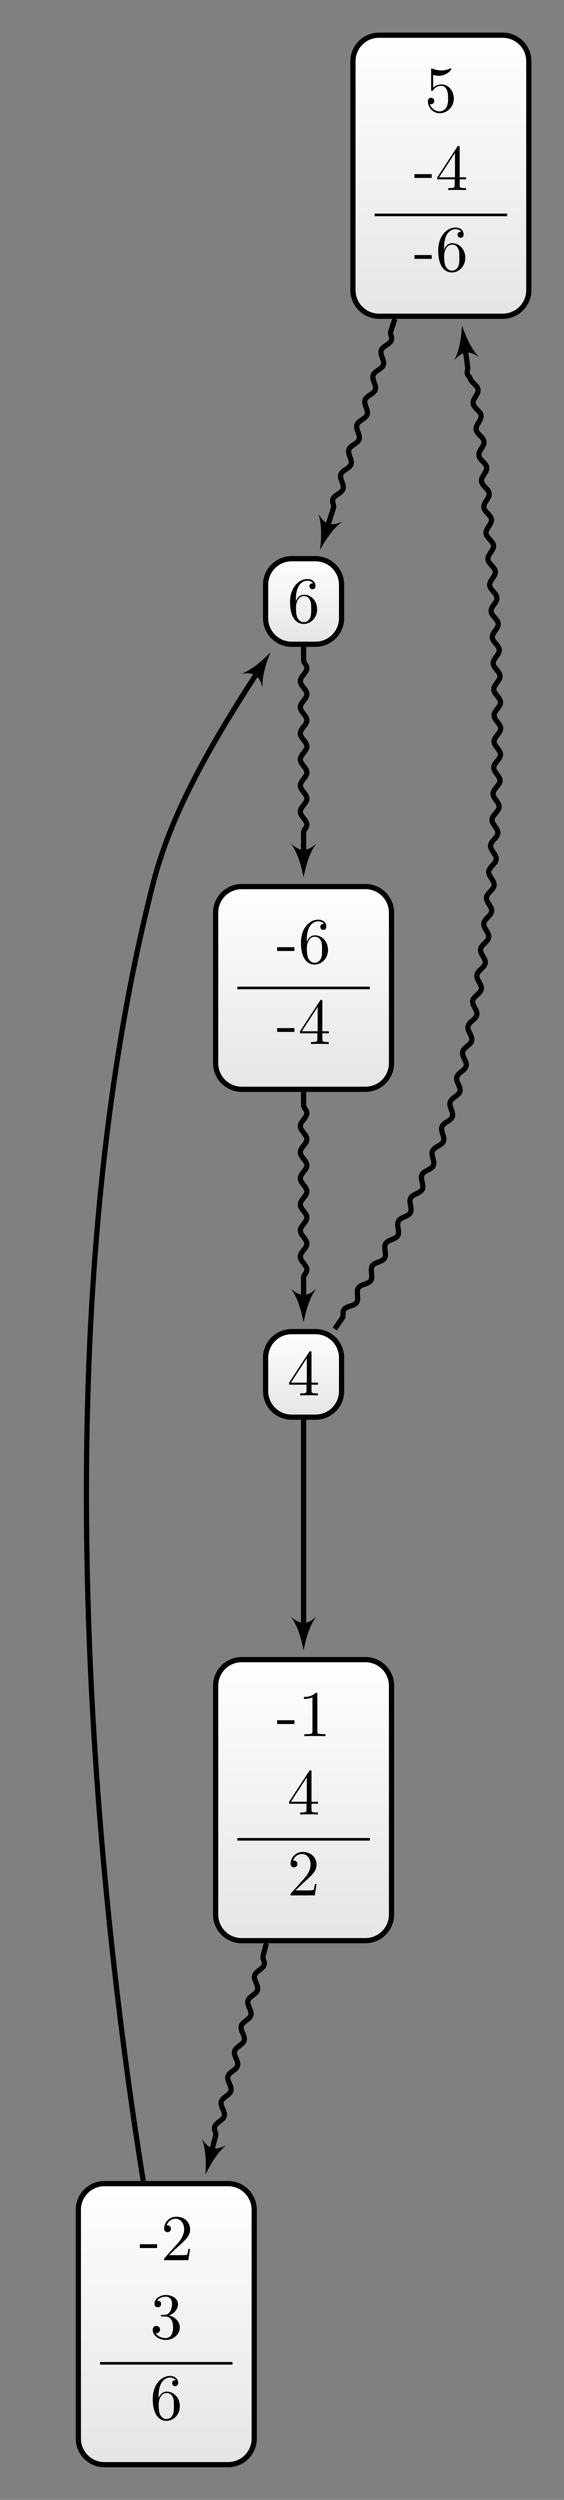 <?xml version="1.0" encoding="UTF-8"?>
<svg xmlns="http://www.w3.org/2000/svg" xmlns:xlink="http://www.w3.org/1999/xlink" width="86.259pt" height="381.665pt" viewBox="0 0 86.259 381.665" version="1.1">
<rect x="0" y="0" width="86.259" height="381.665" fill="#808080" stroke="none"/>
<defs>
<g>
<symbol overflow="visible" id="glyph0-0">
<path style="stroke:none;" d=""/>
</symbol>
<symbol overflow="visible" id="glyph0-1">
<path style="stroke:none;" d="M 4.469 -2 C 4.469 -3.188 3.656 -4.188 2.578 -4.188 C 2.109 -4.188 1.672 -4.031 1.312 -3.672 L 1.312 -5.625 C 1.516 -5.562 1.844 -5.5 2.156 -5.5 C 3.391 -5.5 4.094 -6.406 4.094 -6.531 C 4.094 -6.594 4.062 -6.641 3.984 -6.641 C 3.984 -6.641 3.953 -6.641 3.906 -6.609 C 3.703 -6.516 3.219 -6.312 2.547 -6.312 C 2.156 -6.312 1.688 -6.391 1.219 -6.594 C 1.141 -6.625 1.125 -6.625 1.109 -6.625 C 1 -6.625 1 -6.547 1 -6.391 L 1 -3.438 C 1 -3.266 1 -3.188 1.141 -3.188 C 1.219 -3.188 1.234 -3.203 1.281 -3.266 C 1.391 -3.422 1.75 -3.969 2.562 -3.969 C 3.078 -3.969 3.328 -3.516 3.406 -3.328 C 3.562 -2.953 3.594 -2.578 3.594 -2.078 C 3.594 -1.719 3.594 -1.125 3.344 -0.703 C 3.109 -0.312 2.734 -0.062 2.281 -0.062 C 1.562 -0.062 0.984 -0.594 0.812 -1.172 C 0.844 -1.172 0.875 -1.156 0.984 -1.156 C 1.312 -1.156 1.484 -1.406 1.484 -1.641 C 1.484 -1.891 1.312 -2.141 0.984 -2.141 C 0.844 -2.141 0.5 -2.062 0.5 -1.609 C 0.5 -0.75 1.188 0.219 2.297 0.219 C 3.453 0.219 4.469 -0.734 4.469 -2 Z M 4.469 -2 "/>
</symbol>
<symbol overflow="visible" id="glyph0-2">
<path style="stroke:none;" d="M 2.75 -1.859 L 2.75 -2.438 L 0.109 -2.438 L 0.109 -1.859 Z M 2.75 -1.859 "/>
</symbol>
<symbol overflow="visible" id="glyph0-3">
<path style="stroke:none;" d="M 2.938 -1.641 L 2.938 -0.781 C 2.938 -0.422 2.906 -0.312 2.172 -0.312 L 1.969 -0.312 L 1.969 0 C 2.375 -0.031 2.891 -0.031 3.312 -0.031 C 3.734 -0.031 4.25 -0.031 4.672 0 L 4.672 -0.312 L 4.453 -0.312 C 3.719 -0.312 3.703 -0.422 3.703 -0.781 L 3.703 -1.641 L 4.688 -1.641 L 4.688 -1.953 L 3.703 -1.953 L 3.703 -6.484 C 3.703 -6.688 3.703 -6.75 3.531 -6.75 C 3.453 -6.75 3.422 -6.75 3.344 -6.625 L 0.281 -1.953 L 0.281 -1.641 Z M 2.984 -1.953 L 0.562 -1.953 L 2.984 -5.672 Z M 2.984 -1.953 "/>
</symbol>
<symbol overflow="visible" id="glyph0-4">
<path style="stroke:none;" d="M 1.312 -3.266 L 1.312 -3.516 C 1.312 -6.031 2.547 -6.391 3.062 -6.391 C 3.297 -6.391 3.719 -6.328 3.938 -5.984 C 3.781 -5.984 3.391 -5.984 3.391 -5.547 C 3.391 -5.234 3.625 -5.078 3.844 -5.078 C 4 -5.078 4.312 -5.172 4.312 -5.562 C 4.312 -6.156 3.875 -6.641 3.047 -6.641 C 1.766 -6.641 0.422 -5.359 0.422 -3.156 C 0.422 -0.484 1.578 0.219 2.5 0.219 C 3.609 0.219 4.562 -0.719 4.562 -2.031 C 4.562 -3.297 3.672 -4.25 2.562 -4.25 C 1.891 -4.25 1.516 -3.75 1.312 -3.266 Z M 2.5 -0.062 C 1.875 -0.062 1.578 -0.656 1.516 -0.812 C 1.328 -1.281 1.328 -2.078 1.328 -2.25 C 1.328 -3.031 1.656 -4.031 2.547 -4.031 C 2.719 -4.031 3.172 -4.031 3.484 -3.406 C 3.656 -3.047 3.656 -2.531 3.656 -2.047 C 3.656 -1.562 3.656 -1.062 3.484 -0.703 C 3.188 -0.109 2.734 -0.062 2.5 -0.062 Z M 2.5 -0.062 "/>
</symbol>
<symbol overflow="visible" id="glyph0-5">
<path style="stroke:none;" d="M 1.266 -0.766 L 2.328 -1.797 C 3.875 -3.172 4.469 -3.703 4.469 -4.703 C 4.469 -5.844 3.578 -6.641 2.359 -6.641 C 1.234 -6.641 0.5 -5.719 0.5 -4.828 C 0.5 -4.281 1 -4.281 1.031 -4.281 C 1.203 -4.281 1.547 -4.391 1.547 -4.812 C 1.547 -5.062 1.359 -5.328 1.016 -5.328 C 0.938 -5.328 0.922 -5.328 0.891 -5.312 C 1.109 -5.969 1.656 -6.328 2.234 -6.328 C 3.141 -6.328 3.562 -5.516 3.562 -4.703 C 3.562 -3.906 3.078 -3.125 2.516 -2.5 L 0.609 -0.375 C 0.5 -0.266 0.5 -0.234 0.5 0 L 4.203 0 L 4.469 -1.734 L 4.234 -1.734 C 4.172 -1.438 4.109 -1 4 -0.844 C 3.938 -0.766 3.281 -0.766 3.062 -0.766 Z M 1.266 -0.766 "/>
</symbol>
<symbol overflow="visible" id="glyph0-6">
<path style="stroke:none;" d="M 2.891 -3.516 C 3.703 -3.781 4.281 -4.469 4.281 -5.266 C 4.281 -6.078 3.406 -6.641 2.453 -6.641 C 1.453 -6.641 0.688 -6.047 0.688 -5.281 C 0.688 -4.953 0.906 -4.766 1.203 -4.766 C 1.5 -4.766 1.703 -4.984 1.703 -5.281 C 1.703 -5.766 1.234 -5.766 1.094 -5.766 C 1.391 -6.266 2.047 -6.391 2.406 -6.391 C 2.828 -6.391 3.375 -6.172 3.375 -5.281 C 3.375 -5.156 3.344 -4.578 3.094 -4.141 C 2.797 -3.656 2.453 -3.625 2.203 -3.625 C 2.125 -3.609 1.891 -3.594 1.812 -3.594 C 1.734 -3.578 1.672 -3.562 1.672 -3.469 C 1.672 -3.359 1.734 -3.359 1.906 -3.359 L 2.344 -3.359 C 3.156 -3.359 3.531 -2.688 3.531 -1.703 C 3.531 -0.344 2.844 -0.062 2.406 -0.062 C 1.969 -0.062 1.219 -0.234 0.875 -0.812 C 1.219 -0.766 1.531 -0.984 1.531 -1.359 C 1.531 -1.719 1.266 -1.922 0.984 -1.922 C 0.734 -1.922 0.422 -1.781 0.422 -1.344 C 0.422 -0.438 1.344 0.219 2.438 0.219 C 3.656 0.219 4.562 -0.688 4.562 -1.703 C 4.562 -2.516 3.922 -3.297 2.891 -3.516 Z M 2.891 -3.516 "/>
</symbol>
<symbol overflow="visible" id="glyph0-7">
<path style="stroke:none;" d="M 2.938 -6.375 C 2.938 -6.625 2.938 -6.641 2.703 -6.641 C 2.078 -6 1.203 -6 0.891 -6 L 0.891 -5.688 C 1.094 -5.688 1.672 -5.688 2.188 -5.953 L 2.188 -0.781 C 2.188 -0.422 2.156 -0.312 1.266 -0.312 L 0.953 -0.312 L 0.953 0 C 1.297 -0.031 2.156 -0.031 2.562 -0.031 C 2.953 -0.031 3.828 -0.031 4.172 0 L 4.172 -0.312 L 3.859 -0.312 C 2.953 -0.312 2.938 -0.422 2.938 -0.781 Z M 2.938 -6.375 "/>
</symbol>
</g>
<clipPath id="clip1">
  <path d="M 53 5 L 81 5 L 81 48 L 53 48 Z M 53 5 "/>
</clipPath>
<clipPath id="clip2">
  <path d="M 76.895 5.375 L 57.965 5.375 C 55.766 5.375 53.98 7.16 53.98 9.359 L 53.98 44.297 C 53.98 46.496 55.766 48.281 57.965 48.281 L 76.895 48.281 C 79.098 48.281 80.879 46.496 80.879 44.297 L 80.879 9.359 C 80.879 7.16 79.098 5.375 76.895 5.375 Z M 76.895 5.375 "/>
</clipPath>
<linearGradient id="linear0" gradientUnits="userSpaceOnUse" x1="0" y1="25.003" x2="0" y2="74.997" gradientTransform="matrix(0.538,0,0,-0.858,40.529,69.74)">
<stop offset="0" style="stop-color:rgb(89.999%,89.999%,89.999%);stop-opacity:1;"/>
<stop offset="0.031" style="stop-color:rgb(90.155%,90.155%,90.155%);stop-opacity:1;"/>
<stop offset="0.062" style="stop-color:rgb(90.468%,90.468%,90.468%);stop-opacity:1;"/>
<stop offset="0.094" style="stop-color:rgb(90.781%,90.781%,90.781%);stop-opacity:1;"/>
<stop offset="0.125" style="stop-color:rgb(91.093%,91.093%,91.093%);stop-opacity:1;"/>
<stop offset="0.156" style="stop-color:rgb(91.405%,91.405%,91.405%);stop-opacity:1;"/>
<stop offset="0.188" style="stop-color:rgb(91.718%,91.718%,91.718%);stop-opacity:1;"/>
<stop offset="0.219" style="stop-color:rgb(92.03%,92.03%,92.03%);stop-opacity:1;"/>
<stop offset="0.25" style="stop-color:rgb(92.343%,92.343%,92.343%);stop-opacity:1;"/>
<stop offset="0.281" style="stop-color:rgb(92.654%,92.654%,92.654%);stop-opacity:1;"/>
<stop offset="0.312" style="stop-color:rgb(92.967%,92.967%,92.967%);stop-opacity:1;"/>
<stop offset="0.344" style="stop-color:rgb(93.28%,93.28%,93.28%);stop-opacity:1;"/>
<stop offset="0.375" style="stop-color:rgb(93.593%,93.593%,93.593%);stop-opacity:1;"/>
<stop offset="0.406" style="stop-color:rgb(93.906%,93.906%,93.906%);stop-opacity:1;"/>
<stop offset="0.438" style="stop-color:rgb(94.217%,94.217%,94.217%);stop-opacity:1;"/>
<stop offset="0.469" style="stop-color:rgb(94.53%,94.53%,94.53%);stop-opacity:1;"/>
<stop offset="0.5" style="stop-color:rgb(94.843%,94.843%,94.843%);stop-opacity:1;"/>
<stop offset="0.531" style="stop-color:rgb(95.155%,95.155%,95.155%);stop-opacity:1;"/>
<stop offset="0.562" style="stop-color:rgb(95.467%,95.467%,95.467%);stop-opacity:1;"/>
<stop offset="0.594" style="stop-color:rgb(95.779%,95.779%,95.779%);stop-opacity:1;"/>
<stop offset="0.625" style="stop-color:rgb(96.092%,96.092%,96.092%);stop-opacity:1;"/>
<stop offset="0.656" style="stop-color:rgb(96.405%,96.405%,96.405%);stop-opacity:1;"/>
<stop offset="0.688" style="stop-color:rgb(96.716%,96.716%,96.716%);stop-opacity:1;"/>
<stop offset="0.719" style="stop-color:rgb(97.029%,97.029%,97.029%);stop-opacity:1;"/>
<stop offset="0.75" style="stop-color:rgb(97.342%,97.342%,97.342%);stop-opacity:1;"/>
<stop offset="0.781" style="stop-color:rgb(97.655%,97.655%,97.655%);stop-opacity:1;"/>
<stop offset="0.812" style="stop-color:rgb(97.968%,97.968%,97.968%);stop-opacity:1;"/>
<stop offset="0.844" style="stop-color:rgb(98.279%,98.279%,98.279%);stop-opacity:1;"/>
<stop offset="0.875" style="stop-color:rgb(98.592%,98.592%,98.592%);stop-opacity:1;"/>
<stop offset="0.906" style="stop-color:rgb(98.904%,98.904%,98.904%);stop-opacity:1;"/>
<stop offset="0.938" style="stop-color:rgb(99.217%,99.217%,99.217%);stop-opacity:1;"/>
<stop offset="0.969" style="stop-color:rgb(99.529%,99.529%,99.529%);stop-opacity:1;"/>
<stop offset="1" style="stop-color:rgb(99.841%,99.841%,99.841%);stop-opacity:1;"/>
</linearGradient>
<clipPath id="clip3">
  <path d="M 40 85 L 53 85 L 53 98 L 40 98 Z M 40 85 "/>
</clipPath>
<clipPath id="clip4">
  <path d="M 48.258 85.297 L 44.605 85.297 C 42.402 85.297 40.621 87.082 40.621 89.285 L 40.621 94.375 C 40.621 96.574 42.402 98.359 44.605 98.359 L 48.258 98.359 C 50.457 98.359 52.242 96.574 52.242 94.375 L 52.242 89.285 C 52.242 87.082 50.457 85.297 48.258 85.297 Z M 48.258 85.297 "/>
</clipPath>
<linearGradient id="linear1" gradientUnits="userSpaceOnUse" x1="0" y1="25.003" x2="0" y2="74.997" gradientTransform="matrix(0.232,0,0,-0.261,34.807,104.892)">
<stop offset="0" style="stop-color:rgb(89.999%,89.999%,89.999%);stop-opacity:1;"/>
<stop offset="0.031" style="stop-color:rgb(90.155%,90.155%,90.155%);stop-opacity:1;"/>
<stop offset="0.062" style="stop-color:rgb(90.468%,90.468%,90.468%);stop-opacity:1;"/>
<stop offset="0.094" style="stop-color:rgb(90.781%,90.781%,90.781%);stop-opacity:1;"/>
<stop offset="0.125" style="stop-color:rgb(91.093%,91.093%,91.093%);stop-opacity:1;"/>
<stop offset="0.156" style="stop-color:rgb(91.405%,91.405%,91.405%);stop-opacity:1;"/>
<stop offset="0.188" style="stop-color:rgb(91.718%,91.718%,91.718%);stop-opacity:1;"/>
<stop offset="0.219" style="stop-color:rgb(92.03%,92.03%,92.03%);stop-opacity:1;"/>
<stop offset="0.25" style="stop-color:rgb(92.343%,92.343%,92.343%);stop-opacity:1;"/>
<stop offset="0.281" style="stop-color:rgb(92.654%,92.654%,92.654%);stop-opacity:1;"/>
<stop offset="0.312" style="stop-color:rgb(92.967%,92.967%,92.967%);stop-opacity:1;"/>
<stop offset="0.344" style="stop-color:rgb(93.28%,93.28%,93.28%);stop-opacity:1;"/>
<stop offset="0.375" style="stop-color:rgb(93.593%,93.593%,93.593%);stop-opacity:1;"/>
<stop offset="0.406" style="stop-color:rgb(93.906%,93.906%,93.906%);stop-opacity:1;"/>
<stop offset="0.438" style="stop-color:rgb(94.217%,94.217%,94.217%);stop-opacity:1;"/>
<stop offset="0.469" style="stop-color:rgb(94.53%,94.53%,94.53%);stop-opacity:1;"/>
<stop offset="0.5" style="stop-color:rgb(94.843%,94.843%,94.843%);stop-opacity:1;"/>
<stop offset="0.531" style="stop-color:rgb(95.155%,95.155%,95.155%);stop-opacity:1;"/>
<stop offset="0.562" style="stop-color:rgb(95.467%,95.467%,95.467%);stop-opacity:1;"/>
<stop offset="0.594" style="stop-color:rgb(95.779%,95.779%,95.779%);stop-opacity:1;"/>
<stop offset="0.625" style="stop-color:rgb(96.092%,96.092%,96.092%);stop-opacity:1;"/>
<stop offset="0.656" style="stop-color:rgb(96.405%,96.405%,96.405%);stop-opacity:1;"/>
<stop offset="0.688" style="stop-color:rgb(96.716%,96.716%,96.716%);stop-opacity:1;"/>
<stop offset="0.719" style="stop-color:rgb(97.029%,97.029%,97.029%);stop-opacity:1;"/>
<stop offset="0.75" style="stop-color:rgb(97.342%,97.342%,97.342%);stop-opacity:1;"/>
<stop offset="0.781" style="stop-color:rgb(97.655%,97.655%,97.655%);stop-opacity:1;"/>
<stop offset="0.812" style="stop-color:rgb(97.968%,97.968%,97.968%);stop-opacity:1;"/>
<stop offset="0.844" style="stop-color:rgb(98.279%,98.279%,98.279%);stop-opacity:1;"/>
<stop offset="0.875" style="stop-color:rgb(98.592%,98.592%,98.592%);stop-opacity:1;"/>
<stop offset="0.906" style="stop-color:rgb(98.904%,98.904%,98.904%);stop-opacity:1;"/>
<stop offset="0.938" style="stop-color:rgb(99.217%,99.217%,99.217%);stop-opacity:1;"/>
<stop offset="0.969" style="stop-color:rgb(99.529%,99.529%,99.529%);stop-opacity:1;"/>
<stop offset="1" style="stop-color:rgb(99.841%,99.841%,99.841%);stop-opacity:1;"/>
</linearGradient>
<clipPath id="clip5">
  <path d="M 11 333 L 39 333 L 39 376 L 11 376 Z M 11 333 "/>
</clipPath>
<clipPath id="clip6">
  <path d="M 34.895 333.379 L 15.965 333.379 C 13.766 333.379 11.98 335.164 11.98 337.363 L 11.98 372.301 C 11.98 374.5 13.766 376.285 15.965 376.285 L 34.895 376.285 C 37.094 376.285 38.879 374.5 38.879 372.301 L 38.879 337.363 C 38.879 335.164 37.094 333.379 34.895 333.379 Z M 34.895 333.379 "/>
</clipPath>
<linearGradient id="linear2" gradientUnits="userSpaceOnUse" x1="0" y1="25.003" x2="0" y2="74.997" gradientTransform="matrix(0.538,0,0,-0.858,-1.472,397.744)">
<stop offset="0" style="stop-color:rgb(89.999%,89.999%,89.999%);stop-opacity:1;"/>
<stop offset="0.031" style="stop-color:rgb(90.155%,90.155%,90.155%);stop-opacity:1;"/>
<stop offset="0.062" style="stop-color:rgb(90.468%,90.468%,90.468%);stop-opacity:1;"/>
<stop offset="0.094" style="stop-color:rgb(90.781%,90.781%,90.781%);stop-opacity:1;"/>
<stop offset="0.125" style="stop-color:rgb(91.093%,91.093%,91.093%);stop-opacity:1;"/>
<stop offset="0.156" style="stop-color:rgb(91.405%,91.405%,91.405%);stop-opacity:1;"/>
<stop offset="0.188" style="stop-color:rgb(91.718%,91.718%,91.718%);stop-opacity:1;"/>
<stop offset="0.219" style="stop-color:rgb(92.03%,92.03%,92.03%);stop-opacity:1;"/>
<stop offset="0.25" style="stop-color:rgb(92.343%,92.343%,92.343%);stop-opacity:1;"/>
<stop offset="0.281" style="stop-color:rgb(92.654%,92.654%,92.654%);stop-opacity:1;"/>
<stop offset="0.312" style="stop-color:rgb(92.967%,92.967%,92.967%);stop-opacity:1;"/>
<stop offset="0.344" style="stop-color:rgb(93.28%,93.28%,93.28%);stop-opacity:1;"/>
<stop offset="0.375" style="stop-color:rgb(93.593%,93.593%,93.593%);stop-opacity:1;"/>
<stop offset="0.406" style="stop-color:rgb(93.906%,93.906%,93.906%);stop-opacity:1;"/>
<stop offset="0.438" style="stop-color:rgb(94.217%,94.217%,94.217%);stop-opacity:1;"/>
<stop offset="0.469" style="stop-color:rgb(94.53%,94.53%,94.53%);stop-opacity:1;"/>
<stop offset="0.5" style="stop-color:rgb(94.843%,94.843%,94.843%);stop-opacity:1;"/>
<stop offset="0.531" style="stop-color:rgb(95.155%,95.155%,95.155%);stop-opacity:1;"/>
<stop offset="0.562" style="stop-color:rgb(95.467%,95.467%,95.467%);stop-opacity:1;"/>
<stop offset="0.594" style="stop-color:rgb(95.779%,95.779%,95.779%);stop-opacity:1;"/>
<stop offset="0.625" style="stop-color:rgb(96.092%,96.092%,96.092%);stop-opacity:1;"/>
<stop offset="0.656" style="stop-color:rgb(96.405%,96.405%,96.405%);stop-opacity:1;"/>
<stop offset="0.688" style="stop-color:rgb(96.716%,96.716%,96.716%);stop-opacity:1;"/>
<stop offset="0.719" style="stop-color:rgb(97.029%,97.029%,97.029%);stop-opacity:1;"/>
<stop offset="0.75" style="stop-color:rgb(97.342%,97.342%,97.342%);stop-opacity:1;"/>
<stop offset="0.781" style="stop-color:rgb(97.655%,97.655%,97.655%);stop-opacity:1;"/>
<stop offset="0.812" style="stop-color:rgb(97.968%,97.968%,97.968%);stop-opacity:1;"/>
<stop offset="0.844" style="stop-color:rgb(98.279%,98.279%,98.279%);stop-opacity:1;"/>
<stop offset="0.875" style="stop-color:rgb(98.592%,98.592%,98.592%);stop-opacity:1;"/>
<stop offset="0.906" style="stop-color:rgb(98.904%,98.904%,98.904%);stop-opacity:1;"/>
<stop offset="0.938" style="stop-color:rgb(99.217%,99.217%,99.217%);stop-opacity:1;"/>
<stop offset="0.969" style="stop-color:rgb(99.529%,99.529%,99.529%);stop-opacity:1;"/>
<stop offset="1" style="stop-color:rgb(99.841%,99.841%,99.841%);stop-opacity:1;"/>
</linearGradient>
<clipPath id="clip7">
  <path d="M 32 253 L 60 253 L 60 296 L 32 296 Z M 32 253 "/>
</clipPath>
<clipPath id="clip8">
  <path d="M 55.895 253.379 L 36.965 253.379 C 34.766 253.379 32.98 255.164 32.98 257.363 L 32.98 292.301 C 32.98 294.5 34.766 296.285 36.965 296.285 L 55.895 296.285 C 58.094 296.285 59.879 294.5 59.879 292.301 L 59.879 257.363 C 59.879 255.164 58.094 253.379 55.895 253.379 Z M 55.895 253.379 "/>
</clipPath>
<linearGradient id="linear3" gradientUnits="userSpaceOnUse" x1="0" y1="25.003" x2="0" y2="74.997" gradientTransform="matrix(0.538,0,0,-0.858,19.528,317.743)">
<stop offset="0" style="stop-color:rgb(89.999%,89.999%,89.999%);stop-opacity:1;"/>
<stop offset="0.031" style="stop-color:rgb(90.155%,90.155%,90.155%);stop-opacity:1;"/>
<stop offset="0.062" style="stop-color:rgb(90.468%,90.468%,90.468%);stop-opacity:1;"/>
<stop offset="0.094" style="stop-color:rgb(90.781%,90.781%,90.781%);stop-opacity:1;"/>
<stop offset="0.125" style="stop-color:rgb(91.093%,91.093%,91.093%);stop-opacity:1;"/>
<stop offset="0.156" style="stop-color:rgb(91.405%,91.405%,91.405%);stop-opacity:1;"/>
<stop offset="0.188" style="stop-color:rgb(91.718%,91.718%,91.718%);stop-opacity:1;"/>
<stop offset="0.219" style="stop-color:rgb(92.03%,92.03%,92.03%);stop-opacity:1;"/>
<stop offset="0.25" style="stop-color:rgb(92.343%,92.343%,92.343%);stop-opacity:1;"/>
<stop offset="0.281" style="stop-color:rgb(92.654%,92.654%,92.654%);stop-opacity:1;"/>
<stop offset="0.312" style="stop-color:rgb(92.967%,92.967%,92.967%);stop-opacity:1;"/>
<stop offset="0.344" style="stop-color:rgb(93.28%,93.28%,93.28%);stop-opacity:1;"/>
<stop offset="0.375" style="stop-color:rgb(93.593%,93.593%,93.593%);stop-opacity:1;"/>
<stop offset="0.406" style="stop-color:rgb(93.906%,93.906%,93.906%);stop-opacity:1;"/>
<stop offset="0.438" style="stop-color:rgb(94.217%,94.217%,94.217%);stop-opacity:1;"/>
<stop offset="0.469" style="stop-color:rgb(94.53%,94.53%,94.53%);stop-opacity:1;"/>
<stop offset="0.5" style="stop-color:rgb(94.843%,94.843%,94.843%);stop-opacity:1;"/>
<stop offset="0.531" style="stop-color:rgb(95.155%,95.155%,95.155%);stop-opacity:1;"/>
<stop offset="0.562" style="stop-color:rgb(95.467%,95.467%,95.467%);stop-opacity:1;"/>
<stop offset="0.594" style="stop-color:rgb(95.779%,95.779%,95.779%);stop-opacity:1;"/>
<stop offset="0.625" style="stop-color:rgb(96.092%,96.092%,96.092%);stop-opacity:1;"/>
<stop offset="0.656" style="stop-color:rgb(96.405%,96.405%,96.405%);stop-opacity:1;"/>
<stop offset="0.688" style="stop-color:rgb(96.716%,96.716%,96.716%);stop-opacity:1;"/>
<stop offset="0.719" style="stop-color:rgb(97.029%,97.029%,97.029%);stop-opacity:1;"/>
<stop offset="0.75" style="stop-color:rgb(97.342%,97.342%,97.342%);stop-opacity:1;"/>
<stop offset="0.781" style="stop-color:rgb(97.655%,97.655%,97.655%);stop-opacity:1;"/>
<stop offset="0.812" style="stop-color:rgb(97.968%,97.968%,97.968%);stop-opacity:1;"/>
<stop offset="0.844" style="stop-color:rgb(98.279%,98.279%,98.279%);stop-opacity:1;"/>
<stop offset="0.875" style="stop-color:rgb(98.592%,98.592%,98.592%);stop-opacity:1;"/>
<stop offset="0.906" style="stop-color:rgb(98.904%,98.904%,98.904%);stop-opacity:1;"/>
<stop offset="0.938" style="stop-color:rgb(99.217%,99.217%,99.217%);stop-opacity:1;"/>
<stop offset="0.969" style="stop-color:rgb(99.529%,99.529%,99.529%);stop-opacity:1;"/>
<stop offset="1" style="stop-color:rgb(99.841%,99.841%,99.841%);stop-opacity:1;"/>
</linearGradient>
<clipPath id="clip9">
  <path d="M 32 135 L 60 135 L 60 166 L 32 166 Z M 32 135 "/>
</clipPath>
<clipPath id="clip10">
  <path d="M 55.895 135.355 L 36.965 135.355 C 34.766 135.355 32.98 137.141 32.98 139.34 L 32.98 162.32 C 32.98 164.52 34.766 166.305 36.965 166.305 L 55.895 166.305 C 58.094 166.305 59.879 164.52 59.879 162.32 L 59.879 139.34 C 59.879 137.141 58.094 135.355 55.895 135.355 Z M 55.895 135.355 "/>
</clipPath>
<linearGradient id="linear4" gradientUnits="userSpaceOnUse" x1="0" y1="25.003" x2="0" y2="74.997" gradientTransform="matrix(0.538,0,0,-0.619,19.528,181.784)">
<stop offset="0" style="stop-color:rgb(89.999%,89.999%,89.999%);stop-opacity:1;"/>
<stop offset="0.031" style="stop-color:rgb(90.155%,90.155%,90.155%);stop-opacity:1;"/>
<stop offset="0.062" style="stop-color:rgb(90.468%,90.468%,90.468%);stop-opacity:1;"/>
<stop offset="0.094" style="stop-color:rgb(90.781%,90.781%,90.781%);stop-opacity:1;"/>
<stop offset="0.125" style="stop-color:rgb(91.093%,91.093%,91.093%);stop-opacity:1;"/>
<stop offset="0.156" style="stop-color:rgb(91.405%,91.405%,91.405%);stop-opacity:1;"/>
<stop offset="0.188" style="stop-color:rgb(91.718%,91.718%,91.718%);stop-opacity:1;"/>
<stop offset="0.219" style="stop-color:rgb(92.03%,92.03%,92.03%);stop-opacity:1;"/>
<stop offset="0.25" style="stop-color:rgb(92.343%,92.343%,92.343%);stop-opacity:1;"/>
<stop offset="0.281" style="stop-color:rgb(92.654%,92.654%,92.654%);stop-opacity:1;"/>
<stop offset="0.312" style="stop-color:rgb(92.967%,92.967%,92.967%);stop-opacity:1;"/>
<stop offset="0.344" style="stop-color:rgb(93.28%,93.28%,93.28%);stop-opacity:1;"/>
<stop offset="0.375" style="stop-color:rgb(93.593%,93.593%,93.593%);stop-opacity:1;"/>
<stop offset="0.406" style="stop-color:rgb(93.906%,93.906%,93.906%);stop-opacity:1;"/>
<stop offset="0.438" style="stop-color:rgb(94.217%,94.217%,94.217%);stop-opacity:1;"/>
<stop offset="0.469" style="stop-color:rgb(94.53%,94.53%,94.53%);stop-opacity:1;"/>
<stop offset="0.5" style="stop-color:rgb(94.843%,94.843%,94.843%);stop-opacity:1;"/>
<stop offset="0.531" style="stop-color:rgb(95.155%,95.155%,95.155%);stop-opacity:1;"/>
<stop offset="0.562" style="stop-color:rgb(95.467%,95.467%,95.467%);stop-opacity:1;"/>
<stop offset="0.594" style="stop-color:rgb(95.779%,95.779%,95.779%);stop-opacity:1;"/>
<stop offset="0.625" style="stop-color:rgb(96.092%,96.092%,96.092%);stop-opacity:1;"/>
<stop offset="0.656" style="stop-color:rgb(96.405%,96.405%,96.405%);stop-opacity:1;"/>
<stop offset="0.688" style="stop-color:rgb(96.716%,96.716%,96.716%);stop-opacity:1;"/>
<stop offset="0.719" style="stop-color:rgb(97.029%,97.029%,97.029%);stop-opacity:1;"/>
<stop offset="0.75" style="stop-color:rgb(97.342%,97.342%,97.342%);stop-opacity:1;"/>
<stop offset="0.781" style="stop-color:rgb(97.655%,97.655%,97.655%);stop-opacity:1;"/>
<stop offset="0.812" style="stop-color:rgb(97.968%,97.968%,97.968%);stop-opacity:1;"/>
<stop offset="0.844" style="stop-color:rgb(98.279%,98.279%,98.279%);stop-opacity:1;"/>
<stop offset="0.875" style="stop-color:rgb(98.592%,98.592%,98.592%);stop-opacity:1;"/>
<stop offset="0.906" style="stop-color:rgb(98.904%,98.904%,98.904%);stop-opacity:1;"/>
<stop offset="0.938" style="stop-color:rgb(99.217%,99.217%,99.217%);stop-opacity:1;"/>
<stop offset="0.969" style="stop-color:rgb(99.529%,99.529%,99.529%);stop-opacity:1;"/>
<stop offset="1" style="stop-color:rgb(99.841%,99.841%,99.841%);stop-opacity:1;"/>
</linearGradient>
<clipPath id="clip11">
  <path d="M 40 203 L 53 203 L 53 216 L 40 216 Z M 40 203 "/>
</clipPath>
<clipPath id="clip12">
  <path d="M 48.258 203.301 L 44.605 203.301 C 42.402 203.301 40.621 205.086 40.621 207.285 L 40.621 212.375 C 40.621 214.578 42.402 216.363 44.605 216.363 L 48.258 216.363 C 50.457 216.363 52.242 214.578 52.242 212.375 L 52.242 207.285 C 52.242 205.086 50.457 203.301 48.258 203.301 Z M 48.258 203.301 "/>
</clipPath>
<linearGradient id="linear5" gradientUnits="userSpaceOnUse" x1="0" y1="25.003" x2="0" y2="74.997" gradientTransform="matrix(0.232,0,0,-0.261,34.807,222.894)">
<stop offset="0" style="stop-color:rgb(89.999%,89.999%,89.999%);stop-opacity:1;"/>
<stop offset="0.031" style="stop-color:rgb(90.155%,90.155%,90.155%);stop-opacity:1;"/>
<stop offset="0.062" style="stop-color:rgb(90.468%,90.468%,90.468%);stop-opacity:1;"/>
<stop offset="0.094" style="stop-color:rgb(90.781%,90.781%,90.781%);stop-opacity:1;"/>
<stop offset="0.125" style="stop-color:rgb(91.093%,91.093%,91.093%);stop-opacity:1;"/>
<stop offset="0.156" style="stop-color:rgb(91.405%,91.405%,91.405%);stop-opacity:1;"/>
<stop offset="0.188" style="stop-color:rgb(91.718%,91.718%,91.718%);stop-opacity:1;"/>
<stop offset="0.219" style="stop-color:rgb(92.03%,92.03%,92.03%);stop-opacity:1;"/>
<stop offset="0.25" style="stop-color:rgb(92.343%,92.343%,92.343%);stop-opacity:1;"/>
<stop offset="0.281" style="stop-color:rgb(92.654%,92.654%,92.654%);stop-opacity:1;"/>
<stop offset="0.312" style="stop-color:rgb(92.967%,92.967%,92.967%);stop-opacity:1;"/>
<stop offset="0.344" style="stop-color:rgb(93.28%,93.28%,93.28%);stop-opacity:1;"/>
<stop offset="0.375" style="stop-color:rgb(93.593%,93.593%,93.593%);stop-opacity:1;"/>
<stop offset="0.406" style="stop-color:rgb(93.906%,93.906%,93.906%);stop-opacity:1;"/>
<stop offset="0.438" style="stop-color:rgb(94.217%,94.217%,94.217%);stop-opacity:1;"/>
<stop offset="0.469" style="stop-color:rgb(94.53%,94.53%,94.53%);stop-opacity:1;"/>
<stop offset="0.5" style="stop-color:rgb(94.843%,94.843%,94.843%);stop-opacity:1;"/>
<stop offset="0.531" style="stop-color:rgb(95.155%,95.155%,95.155%);stop-opacity:1;"/>
<stop offset="0.562" style="stop-color:rgb(95.467%,95.467%,95.467%);stop-opacity:1;"/>
<stop offset="0.594" style="stop-color:rgb(95.779%,95.779%,95.779%);stop-opacity:1;"/>
<stop offset="0.625" style="stop-color:rgb(96.092%,96.092%,96.092%);stop-opacity:1;"/>
<stop offset="0.656" style="stop-color:rgb(96.405%,96.405%,96.405%);stop-opacity:1;"/>
<stop offset="0.688" style="stop-color:rgb(96.716%,96.716%,96.716%);stop-opacity:1;"/>
<stop offset="0.719" style="stop-color:rgb(97.029%,97.029%,97.029%);stop-opacity:1;"/>
<stop offset="0.75" style="stop-color:rgb(97.342%,97.342%,97.342%);stop-opacity:1;"/>
<stop offset="0.781" style="stop-color:rgb(97.655%,97.655%,97.655%);stop-opacity:1;"/>
<stop offset="0.812" style="stop-color:rgb(97.968%,97.968%,97.968%);stop-opacity:1;"/>
<stop offset="0.844" style="stop-color:rgb(98.279%,98.279%,98.279%);stop-opacity:1;"/>
<stop offset="0.875" style="stop-color:rgb(98.592%,98.592%,98.592%);stop-opacity:1;"/>
<stop offset="0.906" style="stop-color:rgb(98.904%,98.904%,98.904%);stop-opacity:1;"/>
<stop offset="0.938" style="stop-color:rgb(99.217%,99.217%,99.217%);stop-opacity:1;"/>
<stop offset="0.969" style="stop-color:rgb(99.529%,99.529%,99.529%);stop-opacity:1;"/>
<stop offset="1" style="stop-color:rgb(99.841%,99.841%,99.841%);stop-opacity:1;"/>
</linearGradient>
</defs>
<g id="surface1">
<g clip-path="url(#clip1)" clip-rule="nonzero">
<g clip-path="url(#clip2)" clip-rule="nonzero">
<path style=" stroke:none;fill-rule:nonzero;fill:url(#linear0);" d="M 53.98 48.281 L 53.98 5.375 L 80.879 5.375 L 80.879 48.281 Z M 53.98 48.281 "/>
</g>
</g>
<path style="fill:none;stroke-width:0.797;stroke-linecap:butt;stroke-linejoin:bevel;stroke:rgb(0%,0%,0%);stroke-opacity:1;stroke-miterlimit:10;" d="M 65.465 371.458 L 46.535 371.458 C 44.336 371.458 42.55 369.673 42.55 367.474 L 42.55 332.536 C 42.55 330.337 44.336 328.552 46.535 328.552 L 65.465 328.552 C 67.668 328.552 69.449 330.337 69.449 332.536 L 69.449 367.474 C 69.449 369.673 67.668 371.458 65.465 371.458 Z M 65.465 371.458 " transform="matrix(1,0,0,-1,11.43,376.833)"/>
<g style="fill:rgb(0%,0%,0%);fill-opacity:1;">
  <use xlink:href="#glyph0-1" x="64.939" y="17.069"/>
</g>
<g style="fill:rgb(0%,0%,0%);fill-opacity:1;">
  <use xlink:href="#glyph0-2" x="63.279" y="29.024"/>
  <use xlink:href="#glyph0-3" x="66.6" y="29.024"/>
</g>
<path style="fill:none;stroke-width:0.398;stroke-linecap:butt;stroke-linejoin:bevel;stroke:rgb(0%,0%,0%);stroke-opacity:1;stroke-miterlimit:10;" d="M -0 0.001 L 20.258 0.001 " transform="matrix(1,0,0,-1,57.301,32.81)"/>
<g style="fill:rgb(0%,0%,0%);fill-opacity:1;">
  <use xlink:href="#glyph0-2" x="63.279" y="41.378"/>
  <use xlink:href="#glyph0-4" x="66.6" y="41.378"/>
</g>
<g clip-path="url(#clip3)" clip-rule="nonzero">
<g clip-path="url(#clip4)" clip-rule="nonzero">
<path style=" stroke:none;fill-rule:nonzero;fill:url(#linear1);" d="M 40.621 98.359 L 40.621 85.297 L 52.242 85.297 L 52.242 98.359 Z M 40.621 98.359 "/>
</g>
</g>
<path style="fill:none;stroke-width:0.797;stroke-linecap:butt;stroke-linejoin:bevel;stroke:rgb(0%,0%,0%);stroke-opacity:1;stroke-miterlimit:10;" d="M 36.828 291.536 L 33.175 291.536 C 30.972 291.536 29.191 289.751 29.191 287.548 L 29.191 282.458 C 29.191 280.259 30.972 278.474 33.175 278.474 L 36.828 278.474 C 39.027 278.474 40.812 280.259 40.812 282.458 L 40.812 287.548 C 40.812 289.751 39.027 291.536 36.828 291.536 Z M 36.828 291.536 " transform="matrix(1,0,0,-1,11.43,376.833)"/>
<g style="fill:rgb(0%,0%,0%);fill-opacity:1;">
  <use xlink:href="#glyph0-4" x="43.939" y="95.043"/>
</g>
<g clip-path="url(#clip5)" clip-rule="nonzero">
<g clip-path="url(#clip6)" clip-rule="nonzero">
<path style=" stroke:none;fill-rule:nonzero;fill:url(#linear2);" d="M 11.98 376.285 L 11.98 333.379 L 38.879 333.379 L 38.879 376.285 Z M 11.98 376.285 "/>
</g>
</g>
<path style="fill:none;stroke-width:0.797;stroke-linecap:butt;stroke-linejoin:bevel;stroke:rgb(0%,0%,0%);stroke-opacity:1;stroke-miterlimit:10;" d="M 23.465 43.454 L 4.535 43.454 C 2.336 43.454 0.55 41.669 0.55 39.47 L 0.55 4.532 C 0.55 2.333 2.336 0.548 4.535 0.548 L 23.465 0.548 C 25.664 0.548 27.449 2.333 27.449 4.532 L 27.449 39.47 C 27.449 41.669 25.664 43.454 23.465 43.454 Z M 23.465 43.454 " transform="matrix(1,0,0,-1,11.43,376.833)"/>
<g style="fill:rgb(0%,0%,0%);fill-opacity:1;">
  <use xlink:href="#glyph0-2" x="21.279" y="345.069"/>
  <use xlink:href="#glyph0-5" x="24.6" y="345.069"/>
</g>
<g style="fill:rgb(0%,0%,0%);fill-opacity:1;">
  <use xlink:href="#glyph0-6" x="22.939" y="357.024"/>
</g>
<path style="fill:none;stroke-width:0.398;stroke-linecap:butt;stroke-linejoin:bevel;stroke:rgb(0%,0%,0%);stroke-opacity:1;stroke-miterlimit:10;" d="M -0 0.001 L 20.258 0.001 " transform="matrix(1,0,0,-1,15.301,360.81)"/>
<g style="fill:rgb(0%,0%,0%);fill-opacity:1;">
  <use xlink:href="#glyph0-4" x="22.939" y="369.378"/>
</g>
<g clip-path="url(#clip7)" clip-rule="nonzero">
<g clip-path="url(#clip8)" clip-rule="nonzero">
<path style=" stroke:none;fill-rule:nonzero;fill:url(#linear3);" d="M 32.98 296.285 L 32.98 253.379 L 59.879 253.379 L 59.879 296.285 Z M 32.98 296.285 "/>
</g>
</g>
<path style="fill:none;stroke-width:0.797;stroke-linecap:butt;stroke-linejoin:bevel;stroke:rgb(0%,0%,0%);stroke-opacity:1;stroke-miterlimit:10;" d="M 44.465 123.454 L 25.535 123.454 C 23.336 123.454 21.55 121.669 21.55 119.47 L 21.55 84.532 C 21.55 82.333 23.336 80.548 25.535 80.548 L 44.465 80.548 C 46.664 80.548 48.449 82.333 48.449 84.532 L 48.449 119.47 C 48.449 121.669 46.664 123.454 44.465 123.454 Z M 44.465 123.454 " transform="matrix(1,0,0,-1,11.43,376.833)"/>
<g style="fill:rgb(0%,0%,0%);fill-opacity:1;">
  <use xlink:href="#glyph0-2" x="42.279" y="265.069"/>
  <use xlink:href="#glyph0-7" x="45.6" y="265.069"/>
</g>
<g style="fill:rgb(0%,0%,0%);fill-opacity:1;">
  <use xlink:href="#glyph0-3" x="43.939" y="277.024"/>
</g>
<path style="fill:none;stroke-width:0.398;stroke-linecap:butt;stroke-linejoin:bevel;stroke:rgb(0%,0%,0%);stroke-opacity:1;stroke-miterlimit:10;" d="M -0 0.001 L 20.258 0.001 " transform="matrix(1,0,0,-1,36.301,280.81)"/>
<g style="fill:rgb(0%,0%,0%);fill-opacity:1;">
  <use xlink:href="#glyph0-5" x="43.939" y="289.378"/>
</g>
<g clip-path="url(#clip9)" clip-rule="nonzero">
<g clip-path="url(#clip10)" clip-rule="nonzero">
<path style=" stroke:none;fill-rule:nonzero;fill:url(#linear4);" d="M 32.98 166.305 L 32.98 135.355 L 59.879 135.355 L 59.879 166.305 Z M 32.98 166.305 "/>
</g>
</g>
<path style="fill:none;stroke-width:0.797;stroke-linecap:butt;stroke-linejoin:bevel;stroke:rgb(0%,0%,0%);stroke-opacity:1;stroke-miterlimit:10;" d="M 44.465 241.478 L 25.535 241.478 C 23.336 241.478 21.55 239.692 21.55 237.493 L 21.55 214.513 C 21.55 212.313 23.336 210.528 25.535 210.528 L 44.465 210.528 C 46.664 210.528 48.449 212.313 48.449 214.513 L 48.449 237.493 C 48.449 239.692 46.664 241.478 44.465 241.478 Z M 44.465 241.478 " transform="matrix(1,0,0,-1,11.43,376.833)"/>
<g style="fill:rgb(0%,0%,0%);fill-opacity:1;">
  <use xlink:href="#glyph0-2" x="42.279" y="147.047"/>
  <use xlink:href="#glyph0-4" x="45.6" y="147.047"/>
</g>
<path style="fill:none;stroke-width:0.398;stroke-linecap:butt;stroke-linejoin:bevel;stroke:rgb(0%,0%,0%);stroke-opacity:1;stroke-miterlimit:10;" d="M -0 0.001 L 20.258 0.001 " transform="matrix(1,0,0,-1,36.301,150.833)"/>
<g style="fill:rgb(0%,0%,0%);fill-opacity:1;">
  <use xlink:href="#glyph0-2" x="42.279" y="159.4"/>
  <use xlink:href="#glyph0-3" x="45.6" y="159.4"/>
</g>
<g clip-path="url(#clip11)" clip-rule="nonzero">
<g clip-path="url(#clip12)" clip-rule="nonzero">
<path style=" stroke:none;fill-rule:nonzero;fill:url(#linear5);" d="M 40.621 216.363 L 40.621 203.301 L 52.242 203.301 L 52.242 216.363 Z M 40.621 216.363 "/>
</g>
</g>
<path style="fill:none;stroke-width:0.797;stroke-linecap:butt;stroke-linejoin:bevel;stroke:rgb(0%,0%,0%);stroke-opacity:1;stroke-miterlimit:10;" d="M 36.828 173.532 L 33.175 173.532 C 30.972 173.532 29.191 171.747 29.191 169.548 L 29.191 164.458 C 29.191 162.255 30.972 160.47 33.175 160.47 L 36.828 160.47 C 39.027 160.47 40.812 162.255 40.812 164.458 L 40.812 169.548 C 40.812 171.747 39.027 173.532 36.828 173.532 Z M 36.828 173.532 " transform="matrix(1,0,0,-1,11.43,376.833)"/>
<g style="fill:rgb(0%,0%,0%);fill-opacity:1;">
  <use xlink:href="#glyph0-3" x="43.939" y="213.043"/>
</g>
<path style="fill:none;stroke-width:0.797;stroke-linecap:butt;stroke-linejoin:bevel;stroke:rgb(0%,0%,0%);stroke-opacity:1;stroke-miterlimit:10;" d="M 48.957 328.153 L 48.343 326.259 C 48.191 325.782 48.586 325.392 48.433 324.919 C 48.32 324.575 47.996 324.356 47.652 324.126 C 47.308 323.896 46.98 323.677 46.871 323.333 C 46.758 322.989 46.894 322.618 47.035 322.231 C 47.175 321.845 47.312 321.474 47.199 321.13 C 47.086 320.786 46.761 320.567 46.418 320.337 C 46.074 320.106 45.746 319.888 45.633 319.544 C 45.523 319.2 45.656 318.829 45.797 318.442 C 45.941 318.056 46.074 317.685 45.965 317.341 C 45.851 316.997 45.523 316.778 45.179 316.548 C 44.836 316.317 44.508 316.099 44.398 315.755 C 44.285 315.411 44.422 315.044 44.562 314.653 C 44.703 314.267 44.84 313.896 44.726 313.552 C 44.613 313.208 44.285 312.989 43.945 312.759 C 43.601 312.528 43.273 312.31 43.16 311.966 C 43.05 311.626 43.183 311.255 43.328 310.864 C 43.468 310.478 43.601 310.106 43.492 309.763 C 43.379 309.423 43.05 309.2 42.711 308.97 C 42.367 308.739 42.039 308.521 41.929 308.177 C 41.816 307.833 41.953 307.462 42.093 307.075 C 42.238 306.688 42.371 306.317 42.261 305.974 C 42.148 305.63 41.82 305.411 41.48 305.181 C 41.136 304.95 40.808 304.728 40.699 304.388 C 40.586 304.044 40.722 303.673 40.867 303.286 C 41.008 302.896 41.144 302.528 41.031 302.185 C 40.922 301.841 40.593 301.618 40.254 301.388 C 39.91 301.157 39.582 300.938 39.472 300.595 C 39.32 300.122 39.718 299.731 39.566 299.259 L 39.043 297.63 L 38.468 295.841 " transform="matrix(1,0,0,-1,11.43,376.833)"/>
<path style=" stroke:none;fill-rule:nonzero;fill:rgb(0%,0%,0%);fill-opacity:1;" d="M 48.949 83.953 C 49.594 82.797 50.797 80.734 52.383 79.613 C 50.629 80.41 49.645 80.094 48.684 78.426 C 49.316 80.262 49.098 82.641 48.949 83.953 Z M 48.949 83.953 "/>
<path style="fill:none;stroke-width:0.797;stroke-linecap:butt;stroke-linejoin:bevel;stroke:rgb(0%,0%,0%);stroke-opacity:1;stroke-miterlimit:10;" d="M 10.48 43.853 C 4.023 83.907 -6.051 171.462 12 242.005 C 14.492 251.743 19.761 261.653 28.238 274.638 " transform="matrix(1,0,0,-1,11.43,376.833)"/>
<path style=" stroke:none;fill-rule:nonzero;fill:rgb(0%,0%,0%);fill-opacity:1;" d="M 41.363 99.594 C 40.441 100.535 38.73 102.207 36.906 102.871 C 38.809 102.562 39.676 103.129 40.16 104.992 C 40.035 103.055 40.875 100.82 41.363 99.594 Z M 41.363 99.594 "/>
<path style="fill:none;stroke-width:0.797;stroke-linecap:butt;stroke-linejoin:bevel;stroke:rgb(0%,0%,0%);stroke-opacity:1;stroke-miterlimit:10;" d="M 29.312 80.149 L 28.808 78.224 C 28.683 77.739 29.101 77.372 28.976 76.892 C 28.883 76.544 28.57 76.306 28.242 76.056 C 27.914 75.806 27.597 75.567 27.508 75.216 C 27.414 74.868 27.57 74.505 27.734 74.126 C 27.898 73.747 28.054 73.384 27.961 73.036 C 27.871 72.688 27.554 72.45 27.226 72.2 C 26.898 71.95 26.582 71.712 26.492 71.364 C 26.398 71.017 26.554 70.653 26.718 70.274 C 26.879 69.895 27.035 69.532 26.945 69.185 C 26.851 68.837 26.535 68.599 26.207 68.349 C 25.879 68.099 25.562 67.86 25.472 67.513 C 25.379 67.165 25.535 66.802 25.695 66.423 C 25.859 66.044 26.015 65.681 25.922 65.333 C 25.832 64.981 25.515 64.743 25.187 64.497 C 24.855 64.247 24.543 64.009 24.449 63.661 C 24.359 63.313 24.511 62.95 24.675 62.571 C 24.84 62.192 24.996 61.829 24.902 61.478 C 24.812 61.13 24.496 60.892 24.168 60.645 C 23.836 60.395 23.523 60.157 23.429 59.81 C 23.336 59.458 23.492 59.099 23.656 58.72 C 23.82 58.337 23.976 57.978 23.883 57.626 C 23.793 57.278 23.476 57.04 23.148 56.79 C 22.816 56.544 22.504 56.306 22.41 55.954 C 22.32 55.606 22.476 55.243 22.636 54.864 C 22.8 54.485 22.957 54.122 22.867 53.774 C 22.773 53.427 22.461 53.188 22.129 52.938 C 21.8 52.688 21.484 52.45 21.394 52.103 C 21.265 51.622 21.683 51.255 21.554 50.774 L 21.258 49.638 L 20.777 47.821 " transform="matrix(1,0,0,-1,11.43,376.833)"/>
<path style=" stroke:none;fill-rule:nonzero;fill:rgb(0%,0%,0%);fill-opacity:1;" d="M 31.418 332.02 C 32 330.832 33.094 328.707 34.613 327.504 C 32.906 328.391 31.906 328.129 30.855 326.516 C 31.59 328.312 31.496 330.699 31.418 332.02 Z M 31.418 332.02 "/>
<path style="fill:none;stroke-width:0.797;stroke-linecap:butt;stroke-linejoin:bevel;stroke:rgb(0%,0%,0%);stroke-opacity:1;stroke-miterlimit:10;" d="M 35 210.13 L 35 208.138 C 35 207.638 35.5 207.392 35.5 206.892 C 35.5 206.532 35.254 206.22 35 205.895 C 34.746 205.571 34.504 205.259 34.504 204.899 C 34.504 204.54 34.746 204.228 35 203.903 C 35.254 203.579 35.5 203.267 35.5 202.907 C 35.5 202.544 35.254 202.235 35 201.911 C 34.746 201.587 34.504 201.274 34.504 200.915 C 34.504 200.552 34.746 200.243 35 199.919 C 35.254 199.595 35.5 199.282 35.5 198.923 C 35.5 198.56 35.254 198.251 35 197.927 C 34.746 197.599 34.504 197.29 34.504 196.931 C 34.504 196.567 34.746 196.259 35 195.931 C 35.254 195.606 35.5 195.298 35.5 194.935 C 35.5 194.575 35.254 194.267 35 193.938 C 34.746 193.614 34.504 193.306 34.504 192.942 C 34.504 192.583 34.746 192.27 35 191.946 C 35.254 191.622 35.5 191.313 35.5 190.95 C 35.5 190.591 35.254 190.278 35 189.954 C 34.746 189.63 34.504 189.317 34.504 188.958 C 34.504 188.599 34.746 188.286 35 187.962 C 35.254 187.638 35.5 187.325 35.5 186.966 C 35.5 186.606 35.254 186.294 35 185.97 C 34.746 185.645 34.504 185.333 34.504 184.974 C 34.504 184.614 34.746 184.302 35 183.978 C 35.254 183.653 35.5 183.341 35.5 182.981 C 35.5 182.485 35 182.235 35 181.739 L 35 178.036 " transform="matrix(1,0,0,-1,11.43,376.833)"/>
<path style=" stroke:none;fill-rule:nonzero;fill:rgb(0%,0%,0%);fill-opacity:1;" d="M 46.43 201.906 C 46.688 200.609 47.207 198.277 48.375 196.727 C 46.949 198.02 45.914 198.02 44.488 196.727 C 45.652 198.277 46.172 200.609 46.43 201.906 Z M 46.43 201.906 "/>
<path style="fill:none;stroke-width:0.797;stroke-linecap:butt;stroke-linejoin:bevel;stroke:rgb(0%,0%,0%);stroke-opacity:1;stroke-miterlimit:10;" d="M 39.769 173.931 L 40.894 175.575 C 41.172 175.989 40.898 176.474 41.179 176.888 C 41.379 177.188 41.754 177.31 42.148 177.438 C 42.539 177.567 42.914 177.688 43.117 177.989 C 43.312 178.29 43.281 178.685 43.246 179.095 C 43.211 179.509 43.175 179.899 43.375 180.2 C 43.57 180.505 43.941 180.634 44.332 180.77 C 44.722 180.907 45.093 181.036 45.289 181.341 C 45.48 181.645 45.441 182.04 45.394 182.45 C 45.351 182.86 45.312 183.251 45.504 183.56 C 45.691 183.868 46.058 184.005 46.445 184.149 C 46.832 184.294 47.203 184.431 47.39 184.739 C 47.574 185.052 47.523 185.442 47.472 185.853 C 47.418 186.259 47.367 186.653 47.55 186.962 C 47.734 187.274 48.097 187.423 48.48 187.575 C 48.863 187.731 49.23 187.876 49.41 188.188 C 49.586 188.505 49.527 188.895 49.461 189.302 C 49.398 189.712 49.336 190.099 49.511 190.415 C 49.683 190.731 50.047 190.892 50.425 191.056 C 50.804 191.22 51.164 191.376 51.336 191.696 C 51.504 192.017 51.429 192.403 51.355 192.81 C 51.277 193.216 51.207 193.603 51.371 193.923 C 51.535 194.243 51.89 194.415 52.261 194.591 C 52.636 194.767 52.992 194.938 53.156 195.259 C 53.308 195.583 53.222 195.97 53.133 196.372 C 53.043 196.774 52.961 197.161 53.113 197.485 C 53.265 197.813 53.613 197.997 53.98 198.188 C 54.347 198.376 54.695 198.56 54.847 198.888 C 54.988 199.22 54.886 199.599 54.781 200.001 C 54.675 200.399 54.578 200.778 54.718 201.11 C 54.855 201.446 55.195 201.642 55.554 201.849 C 55.914 202.052 56.254 202.251 56.39 202.583 C 56.519 202.923 56.398 203.298 56.277 203.692 C 56.152 204.087 56.035 204.462 56.16 204.802 C 56.281 205.142 56.613 205.356 56.961 205.579 C 57.308 205.802 57.64 206.013 57.758 206.356 C 57.867 206.7 57.73 207.067 57.586 207.454 C 57.437 207.841 57.3 208.212 57.41 208.556 C 57.508 208.903 57.828 209.134 58.16 209.376 C 58.496 209.622 58.812 209.853 58.91 210.2 C 59 210.552 58.84 210.911 58.672 211.29 C 58.504 211.665 58.343 212.028 58.433 212.376 C 58.515 212.728 58.828 212.974 59.148 213.228 C 59.472 213.485 59.781 213.731 59.867 214.083 C 59.945 214.435 59.777 214.79 59.601 215.165 C 59.425 215.536 59.254 215.895 59.336 216.247 C 59.41 216.599 59.715 216.853 60.031 217.114 C 60.347 217.38 60.652 217.634 60.726 217.985 C 60.797 218.337 60.621 218.692 60.437 219.06 C 60.25 219.431 60.074 219.782 60.144 220.134 C 60.215 220.489 60.511 220.751 60.82 221.02 C 61.133 221.29 61.429 221.552 61.496 221.907 C 61.562 222.263 61.379 222.61 61.183 222.974 C 60.988 223.341 60.804 223.688 60.871 224.044 C 60.929 224.399 61.218 224.665 61.527 224.942 C 61.832 225.22 62.121 225.485 62.183 225.841 C 62.238 226.2 62.047 226.544 61.847 226.903 C 61.644 227.263 61.453 227.61 61.508 227.966 C 61.562 228.321 61.847 228.595 62.148 228.88 C 62.449 229.161 62.734 229.435 62.785 229.79 C 62.836 230.149 62.636 230.489 62.429 230.845 C 62.218 231.204 62.023 231.544 62.07 231.899 C 62.117 232.259 62.398 232.536 62.691 232.825 C 62.984 233.114 63.265 233.392 63.312 233.751 C 63.355 234.11 63.148 234.446 62.933 234.798 C 62.718 235.149 62.515 235.489 62.558 235.849 C 62.597 236.204 62.871 236.489 63.16 236.782 C 63.449 237.079 63.726 237.36 63.765 237.72 C 63.8 238.079 63.59 238.411 63.367 238.759 C 63.148 239.11 62.937 239.442 62.972 239.802 C 63.004 240.161 63.277 240.446 63.558 240.747 C 63.843 241.048 64.113 241.337 64.144 241.692 C 64.175 242.052 63.961 242.384 63.734 242.728 C 63.504 243.071 63.289 243.403 63.32 243.763 C 63.347 244.122 63.613 244.415 63.89 244.72 C 64.168 245.024 64.433 245.313 64.461 245.673 C 64.484 246.036 64.265 246.36 64.031 246.7 C 63.797 247.044 63.578 247.368 63.601 247.728 C 63.621 248.091 63.883 248.384 64.156 248.696 C 64.429 249.005 64.691 249.298 64.715 249.661 C 64.73 250.02 64.504 250.341 64.265 250.681 C 64.027 251.017 63.8 251.341 63.82 251.7 C 63.836 252.06 64.093 252.36 64.363 252.673 C 64.632 252.985 64.886 253.286 64.902 253.645 C 64.918 254.009 64.687 254.329 64.441 254.661 C 64.199 254.997 63.968 255.313 63.98 255.677 C 63.992 256.036 64.246 256.341 64.507 256.657 C 64.773 256.974 65.027 257.278 65.039 257.638 C 65.047 257.997 64.808 258.313 64.562 258.646 C 64.316 258.974 64.078 259.29 64.086 259.653 C 64.093 260.013 64.34 260.317 64.601 260.642 C 64.863 260.962 65.109 261.267 65.117 261.626 C 65.117 261.989 64.879 262.302 64.629 262.63 C 64.375 262.958 64.136 263.271 64.14 263.63 C 64.14 263.989 64.382 264.302 64.64 264.626 C 64.894 264.95 65.14 265.259 65.14 265.618 C 65.14 265.981 64.898 266.29 64.64 266.614 C 64.386 266.938 64.14 267.247 64.14 267.61 C 64.136 267.97 64.375 268.282 64.629 268.61 C 64.882 268.935 65.121 269.251 65.117 269.61 C 65.113 269.97 64.863 270.278 64.605 270.599 C 64.343 270.919 64.097 271.228 64.093 271.587 C 64.086 271.946 64.32 272.263 64.57 272.595 C 64.816 272.923 65.054 273.239 65.047 273.599 C 65.039 273.962 64.785 274.267 64.523 274.583 C 64.257 274.899 64.007 275.204 64 275.567 C 63.988 275.927 64.218 276.243 64.465 276.579 C 64.707 276.911 64.941 277.228 64.929 277.591 C 64.918 277.95 64.66 278.251 64.394 278.567 C 64.129 278.88 63.875 279.181 63.859 279.544 C 63.843 279.903 64.074 280.224 64.316 280.56 C 64.554 280.896 64.785 281.216 64.769 281.575 C 64.754 281.935 64.496 282.235 64.226 282.548 C 63.953 282.86 63.695 283.157 63.679 283.517 C 63.66 283.88 63.886 284.2 64.125 284.54 C 64.363 284.876 64.59 285.2 64.57 285.56 C 64.547 285.919 64.289 286.216 64.015 286.528 C 63.742 286.837 63.48 287.134 63.457 287.493 C 63.437 287.853 63.66 288.177 63.894 288.517 C 64.129 288.856 64.351 289.185 64.328 289.544 C 64.304 289.903 64.039 290.196 63.765 290.505 C 63.488 290.81 63.222 291.103 63.199 291.462 C 63.172 291.825 63.394 292.149 63.625 292.493 C 63.855 292.837 64.074 293.165 64.05 293.524 C 64.023 293.884 63.758 294.173 63.476 294.478 C 63.199 294.782 62.929 295.075 62.902 295.435 C 62.875 295.794 63.09 296.122 63.32 296.466 C 63.547 296.81 63.765 297.142 63.734 297.501 C 63.703 297.86 63.437 298.149 63.152 298.45 C 62.871 298.751 62.605 299.04 62.574 299.399 C 62.539 299.759 62.754 300.091 62.98 300.438 C 63.203 300.782 63.418 301.114 63.386 301.474 C 63.351 301.833 63.082 302.118 62.797 302.419 C 62.511 302.72 62.242 303.005 62.207 303.364 C 62.172 303.724 62.386 304.056 62.605 304.403 C 62.828 304.751 63.039 305.087 63.004 305.442 C 62.968 305.802 62.695 306.087 62.41 306.384 C 62.121 306.681 61.847 306.966 61.812 307.325 C 61.773 307.685 61.984 308.021 62.203 308.368 C 62.422 308.72 62.629 309.052 62.593 309.411 C 62.554 309.771 62.277 310.052 61.988 310.349 C 61.699 310.642 61.425 310.927 61.386 311.282 C 61.343 311.642 61.55 311.978 61.769 312.329 C 61.984 312.681 62.191 313.017 62.148 313.376 C 62.109 313.735 61.832 314.013 61.539 314.306 C 61.25 314.599 60.972 314.88 60.929 315.239 C 60.886 315.599 61.09 315.935 61.304 316.286 C 61.519 316.642 61.722 316.978 61.679 317.337 C 61.636 317.692 61.355 317.974 61.062 318.263 C 60.769 318.556 60.488 318.833 60.445 319.192 C 59.703 319.907 60.164 320.22 60.101 320.712 L 59.894 322.282 L 59.648 324.079 " transform="matrix(1,0,0,-1,11.43,376.833)"/>
<path style=" stroke:none;fill-rule:nonzero;fill:rgb(0%,0%,0%);fill-opacity:1;" d="M 70.656 49.676 C 70.578 50.992 70.379 53.375 69.438 55.07 C 70.672 53.594 71.699 53.453 73.285 54.543 C 71.918 53.164 71.09 50.922 70.656 49.676 Z M 70.656 49.676 "/>
<path style="fill:none;stroke-width:0.797;stroke-linecap:butt;stroke-linejoin:bevel;stroke:rgb(0%,0%,0%);stroke-opacity:1;stroke-miterlimit:10;" d="M 35 160.071 C 35 153.692 35 144.103 35 127.958 " transform="matrix(1,0,0,-1,11.43,376.833)"/>
<path style=" stroke:none;fill-rule:nonzero;fill:rgb(0%,0%,0%);fill-opacity:1;" d="M 46.43 251.984 C 46.688 250.688 47.207 248.359 48.375 246.805 C 46.949 248.098 45.914 248.098 44.488 246.805 C 45.652 248.359 46.172 250.688 46.43 251.984 Z M 46.43 251.984 "/>
<path style="fill:none;stroke-width:0.797;stroke-linecap:butt;stroke-linejoin:bevel;stroke:rgb(0%,0%,0%);stroke-opacity:1;stroke-miterlimit:10;" d="M 35 278.075 L 35 276.083 C 35 275.583 35.5 275.333 35.5 274.837 C 35.5 274.478 35.254 274.165 35 273.841 C 34.746 273.517 34.504 273.204 34.504 272.845 C 34.504 272.485 34.746 272.173 35 271.849 C 35.254 271.524 35.5 271.212 35.5 270.853 C 35.5 270.489 35.254 270.181 35 269.856 C 34.746 269.532 34.504 269.22 34.504 268.86 C 34.504 268.497 34.746 268.188 35 267.864 C 35.254 267.536 35.5 267.228 35.5 266.868 C 35.5 266.505 35.254 266.196 35 265.872 C 34.746 265.544 34.504 265.235 34.504 264.872 C 34.504 264.513 34.746 264.204 35 263.876 C 35.254 263.552 35.5 263.243 35.5 262.88 C 35.5 262.521 35.254 262.208 35 261.884 C 34.746 261.56 34.504 261.251 34.504 260.888 C 34.504 260.528 34.746 260.216 35 259.892 C 35.254 259.567 35.5 259.255 35.5 258.896 C 35.5 258.536 35.254 258.224 35 257.899 C 34.746 257.575 34.504 257.263 34.504 256.903 C 34.504 256.544 34.746 256.231 35 255.907 C 35.254 255.583 35.5 255.27 35.5 254.911 C 35.5 254.552 35.254 254.239 35 253.915 C 34.746 253.591 34.504 253.278 34.504 252.919 C 34.504 252.56 34.746 252.247 35 251.923 C 35.254 251.599 35.5 251.286 35.5 250.927 C 35.5 250.431 35 250.181 35 249.685 L 35 245.981 " transform="matrix(1,0,0,-1,11.43,376.833)"/>
<path style=" stroke:none;fill-rule:nonzero;fill:rgb(0%,0%,0%);fill-opacity:1;" d="M 46.43 133.961 C 46.688 132.664 47.207 130.332 48.375 128.781 C 46.949 130.074 45.914 130.074 44.488 128.781 C 45.652 130.332 46.172 132.664 46.43 133.961 Z M 46.43 133.961 "/>
</g>
</svg>

